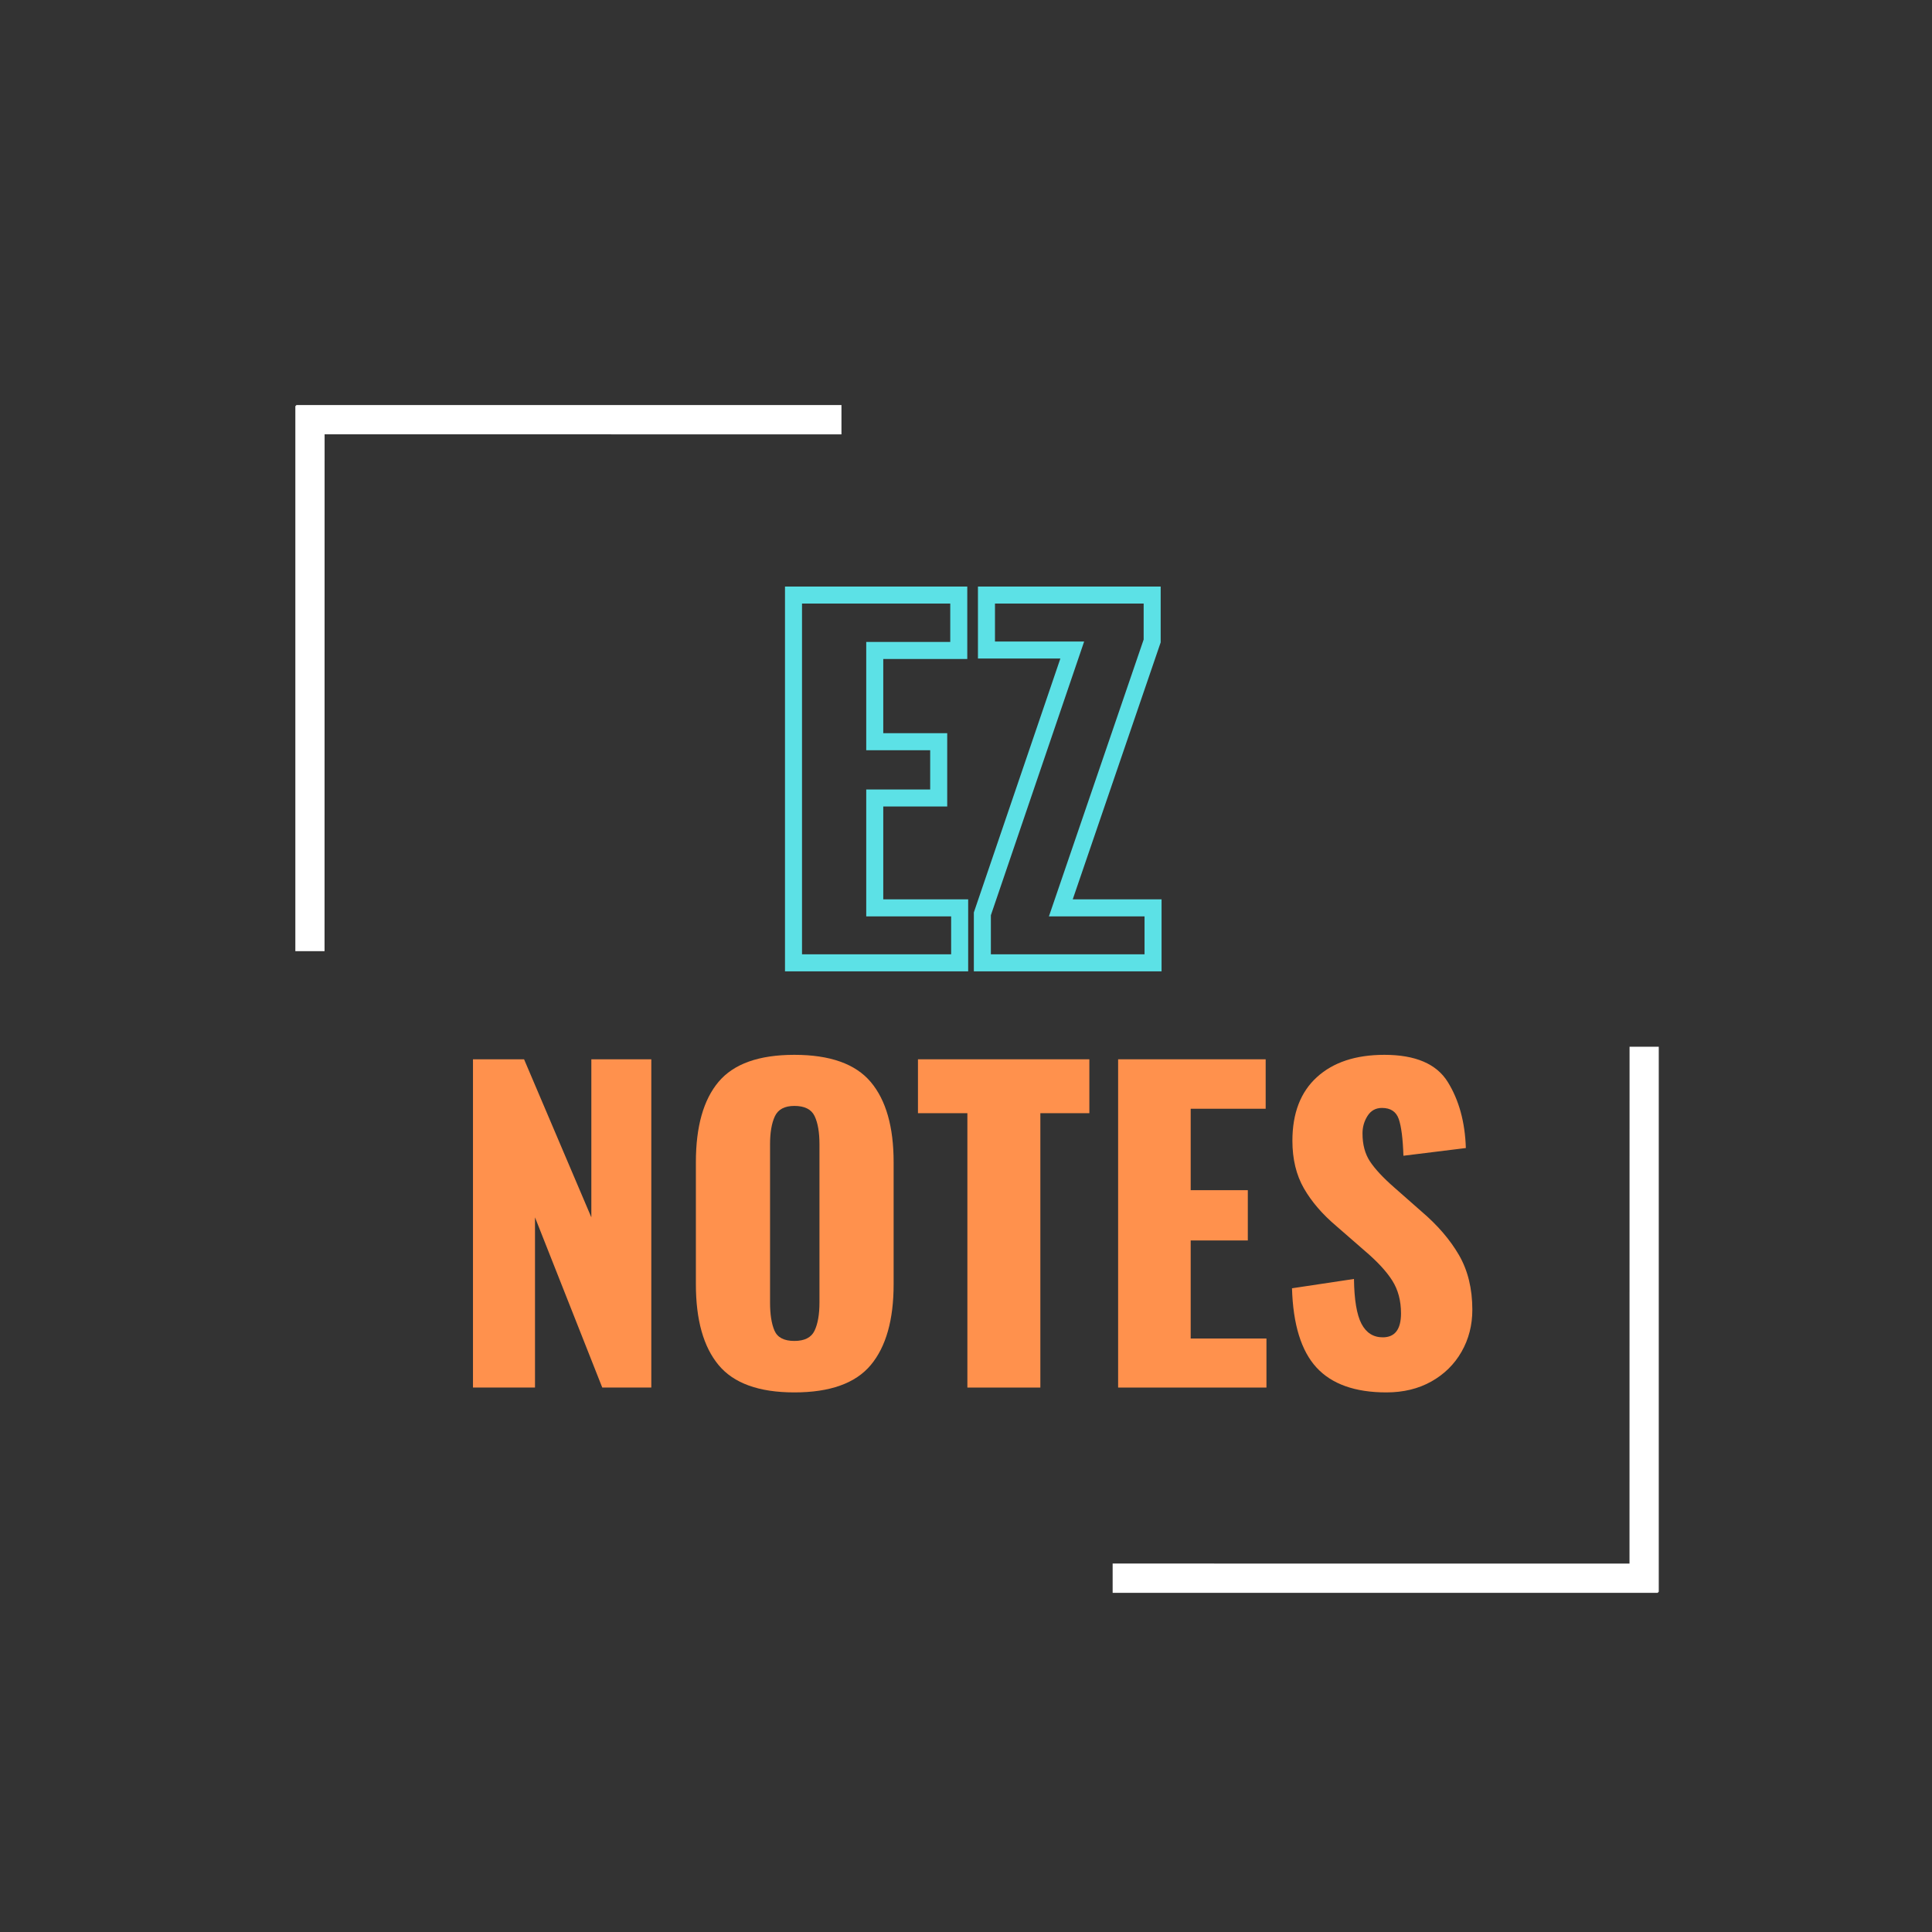 <svg xmlns="http://www.w3.org/2000/svg" xmlns:xlink="http://www.w3.org/1999/xlink" width="1080" zoomAndPan="magnify" viewBox="0 0 810 810" height="1080" preserveAspectRatio="xMidYMid meet" version="1.0"><rect x="0" y="0" width="810" height="810" fill="#333333" stroke="none"/><defs><g/><clipPath id="24ebaaf2c2"><path d="M 466 438 L 696 438 L 696 668 L 466 668 Z M 466 438 " clip-rule="nonzero"/></clipPath><clipPath id="37e0a53d97"><path d="M 689.371 432.637 L 809.754 553.02 L 580.652 782.125 L 460.266 661.738 Z M 689.371 432.637 " clip-rule="nonzero"/></clipPath><clipPath id="ed3d93a5a9"><path d="M 689.371 432.637 L 809.754 553.02 L 580.652 782.125 L 460.266 661.738 Z M 689.371 432.637 " clip-rule="nonzero"/></clipPath><clipPath id="2869bdfd06"><path d="M 123 169 L 353 169 L 353 399 L 123 399 Z M 123 169 " clip-rule="nonzero"/></clipPath><clipPath id="9f88219f73"><path d="M 129.898 404.996 L 9.512 284.613 L 238.613 55.512 L 359 175.895 Z M 129.898 404.996 " clip-rule="nonzero"/></clipPath><clipPath id="b6ac150207"><path d="M 129.898 404.996 L 9.512 284.613 L 238.613 55.512 L 359 175.895 Z M 129.898 404.996 " clip-rule="nonzero"/></clipPath></defs><g clip-path="url(#24ebaaf2c2)"><g clip-path="url(#37e0a53d97)"><g clip-path="url(#ed3d93a5a9)"><path fill="#ffffff" d="M 695.445 438.852 L 695.445 667.812 L 466.48 667.812 L 466.48 655.523 L 683.176 655.547 L 683.199 438.852 Z M 695.445 438.852 " fill-opacity="1" fill-rule="nonzero"/></g></g></g><g clip-path="url(#2869bdfd06)"><g clip-path="url(#9f88219f73)"><g clip-path="url(#b6ac150207)"><path fill="#ffffff" d="M 123.824 398.781 L 123.824 169.82 L 352.785 169.82 L 352.785 182.109 L 136.09 182.086 L 136.066 398.781 Z M 123.824 398.781 " fill-opacity="1" fill-rule="nonzero"/></g></g></g><g fill="#ff914d" fill-opacity="1"><g transform="translate(188.111, 581.741)"><g><path d="M 10.188 -137.625 L 31.609 -137.625 L 59.812 -71.359 L 59.812 -137.625 L 84.953 -137.625 L 84.953 0 L 64.391 0 L 36.188 -71.359 L 36.188 0 L 10.188 0 Z M 10.188 -137.625 "/></g></g></g><g fill="#ff914d" fill-opacity="1"><g transform="translate(283.424, 581.741)"><g><path d="M 49.609 2.031 C 34.773 2.031 24.188 -1.789 17.844 -9.438 C 11.5 -17.082 8.328 -28.379 8.328 -43.328 L 8.328 -94.469 C 8.328 -109.414 11.5 -120.656 17.844 -128.188 C 24.188 -135.727 34.773 -139.5 49.609 -139.5 C 64.566 -139.5 75.242 -135.703 81.641 -128.109 C 88.035 -120.516 91.234 -109.301 91.234 -94.469 L 91.234 -43.328 C 91.234 -28.379 88.035 -17.082 81.641 -9.438 C 75.242 -1.789 64.566 2.031 49.609 2.031 Z M 49.609 -19.547 C 53.91 -19.547 56.738 -20.988 58.094 -23.875 C 59.457 -26.758 60.141 -30.695 60.141 -35.688 L 60.141 -101.938 C 60.141 -107.039 59.457 -111.004 58.094 -113.828 C 56.738 -116.66 53.91 -118.078 49.609 -118.078 C 45.535 -118.078 42.816 -116.633 41.453 -113.75 C 40.098 -110.863 39.422 -106.926 39.422 -101.938 L 39.422 -35.688 C 39.422 -30.695 40.039 -26.758 41.281 -23.875 C 42.531 -20.988 45.305 -19.547 49.609 -19.547 Z M 49.609 -19.547 "/></g></g></g><g fill="#ff914d" fill-opacity="1"><g transform="translate(382.985, 581.741)"><g><path d="M 22.594 -115.031 L 1.875 -115.031 L 1.875 -137.625 L 73.734 -137.625 L 73.734 -115.031 L 53.188 -115.031 L 53.188 0 L 22.594 0 Z M 22.594 -115.031 "/></g></g></g><g fill="#ff914d" fill-opacity="1"><g transform="translate(458.59, 581.741)"><g><path d="M 10.188 -137.625 L 72.047 -137.625 L 72.047 -116.891 L 40.609 -116.891 L 40.609 -82.75 L 64.562 -82.75 L 64.562 -61.672 L 40.609 -61.672 L 40.609 -20.562 L 72.375 -20.562 L 72.375 0 L 10.188 0 Z M 10.188 -137.625 "/></g></g></g><g fill="#ff914d" fill-opacity="1"><g transform="translate(534.534, 581.741)"><g><path d="M 46.719 2.031 C 33.582 2.031 23.812 -1.445 17.406 -8.406 C 11.008 -15.375 7.586 -26.445 7.141 -41.625 L 33.125 -45.531 C 33.238 -36.812 34.285 -30.551 36.266 -26.75 C 38.254 -22.957 41.227 -21.062 45.188 -21.062 C 50.289 -21.062 52.844 -24.406 52.844 -31.094 C 52.844 -36.414 51.625 -41 49.188 -44.844 C 46.75 -48.695 42.926 -52.836 37.719 -57.266 L 25.828 -67.625 C 19.93 -72.602 15.367 -77.895 12.141 -83.5 C 8.922 -89.113 7.312 -95.77 7.312 -103.469 C 7.312 -115.02 10.734 -123.91 17.578 -130.141 C 24.43 -136.379 33.863 -139.5 45.875 -139.5 C 58.895 -139.5 67.754 -135.703 72.453 -128.109 C 77.16 -120.516 79.688 -111.285 80.031 -100.422 L 53.859 -97.188 C 53.629 -104.32 52.977 -109.445 51.906 -112.562 C 50.832 -115.676 48.484 -117.234 44.859 -117.234 C 42.254 -117.234 40.242 -116.129 38.828 -113.922 C 37.41 -111.711 36.703 -109.25 36.703 -106.531 C 36.703 -101.883 37.75 -97.973 39.844 -94.797 C 41.938 -91.629 45.305 -88.008 49.953 -83.938 L 61.344 -73.906 C 68.133 -68.133 73.398 -62.02 77.141 -55.562 C 80.879 -49.102 82.75 -41.457 82.75 -32.625 C 82.75 -26.164 81.242 -20.301 78.234 -15.031 C 75.234 -9.77 71.016 -5.609 65.578 -2.547 C 60.141 0.504 53.852 2.031 46.719 2.031 Z M 46.719 2.031 "/></g></g></g><path stroke-linecap="butt" transform="matrix(0.75, 0, 0, 0.75, 184.139, 185.419)" fill="none" stroke-linejoin="miter" d="M 198.055 85.415 L 290.44 85.415 L 290.44 116.395 L 243.471 116.395 L 243.471 167.389 L 279.221 167.389 L 279.221 198.863 L 243.471 198.863 L 243.471 260.27 L 290.935 260.27 L 290.935 290.999 L 198.055 290.999 Z M 303.628 263.613 L 353.878 116.15 L 305.919 116.15 L 305.919 85.415 L 398.55 85.415 L 398.55 111.067 L 347.492 260.27 L 399.044 260.27 L 399.044 290.999 L 303.628 290.999 Z M 303.628 263.613 " stroke="#5ce1e6" stroke-width="9.517" stroke-opacity="1" stroke-miterlimit="4"/></svg>